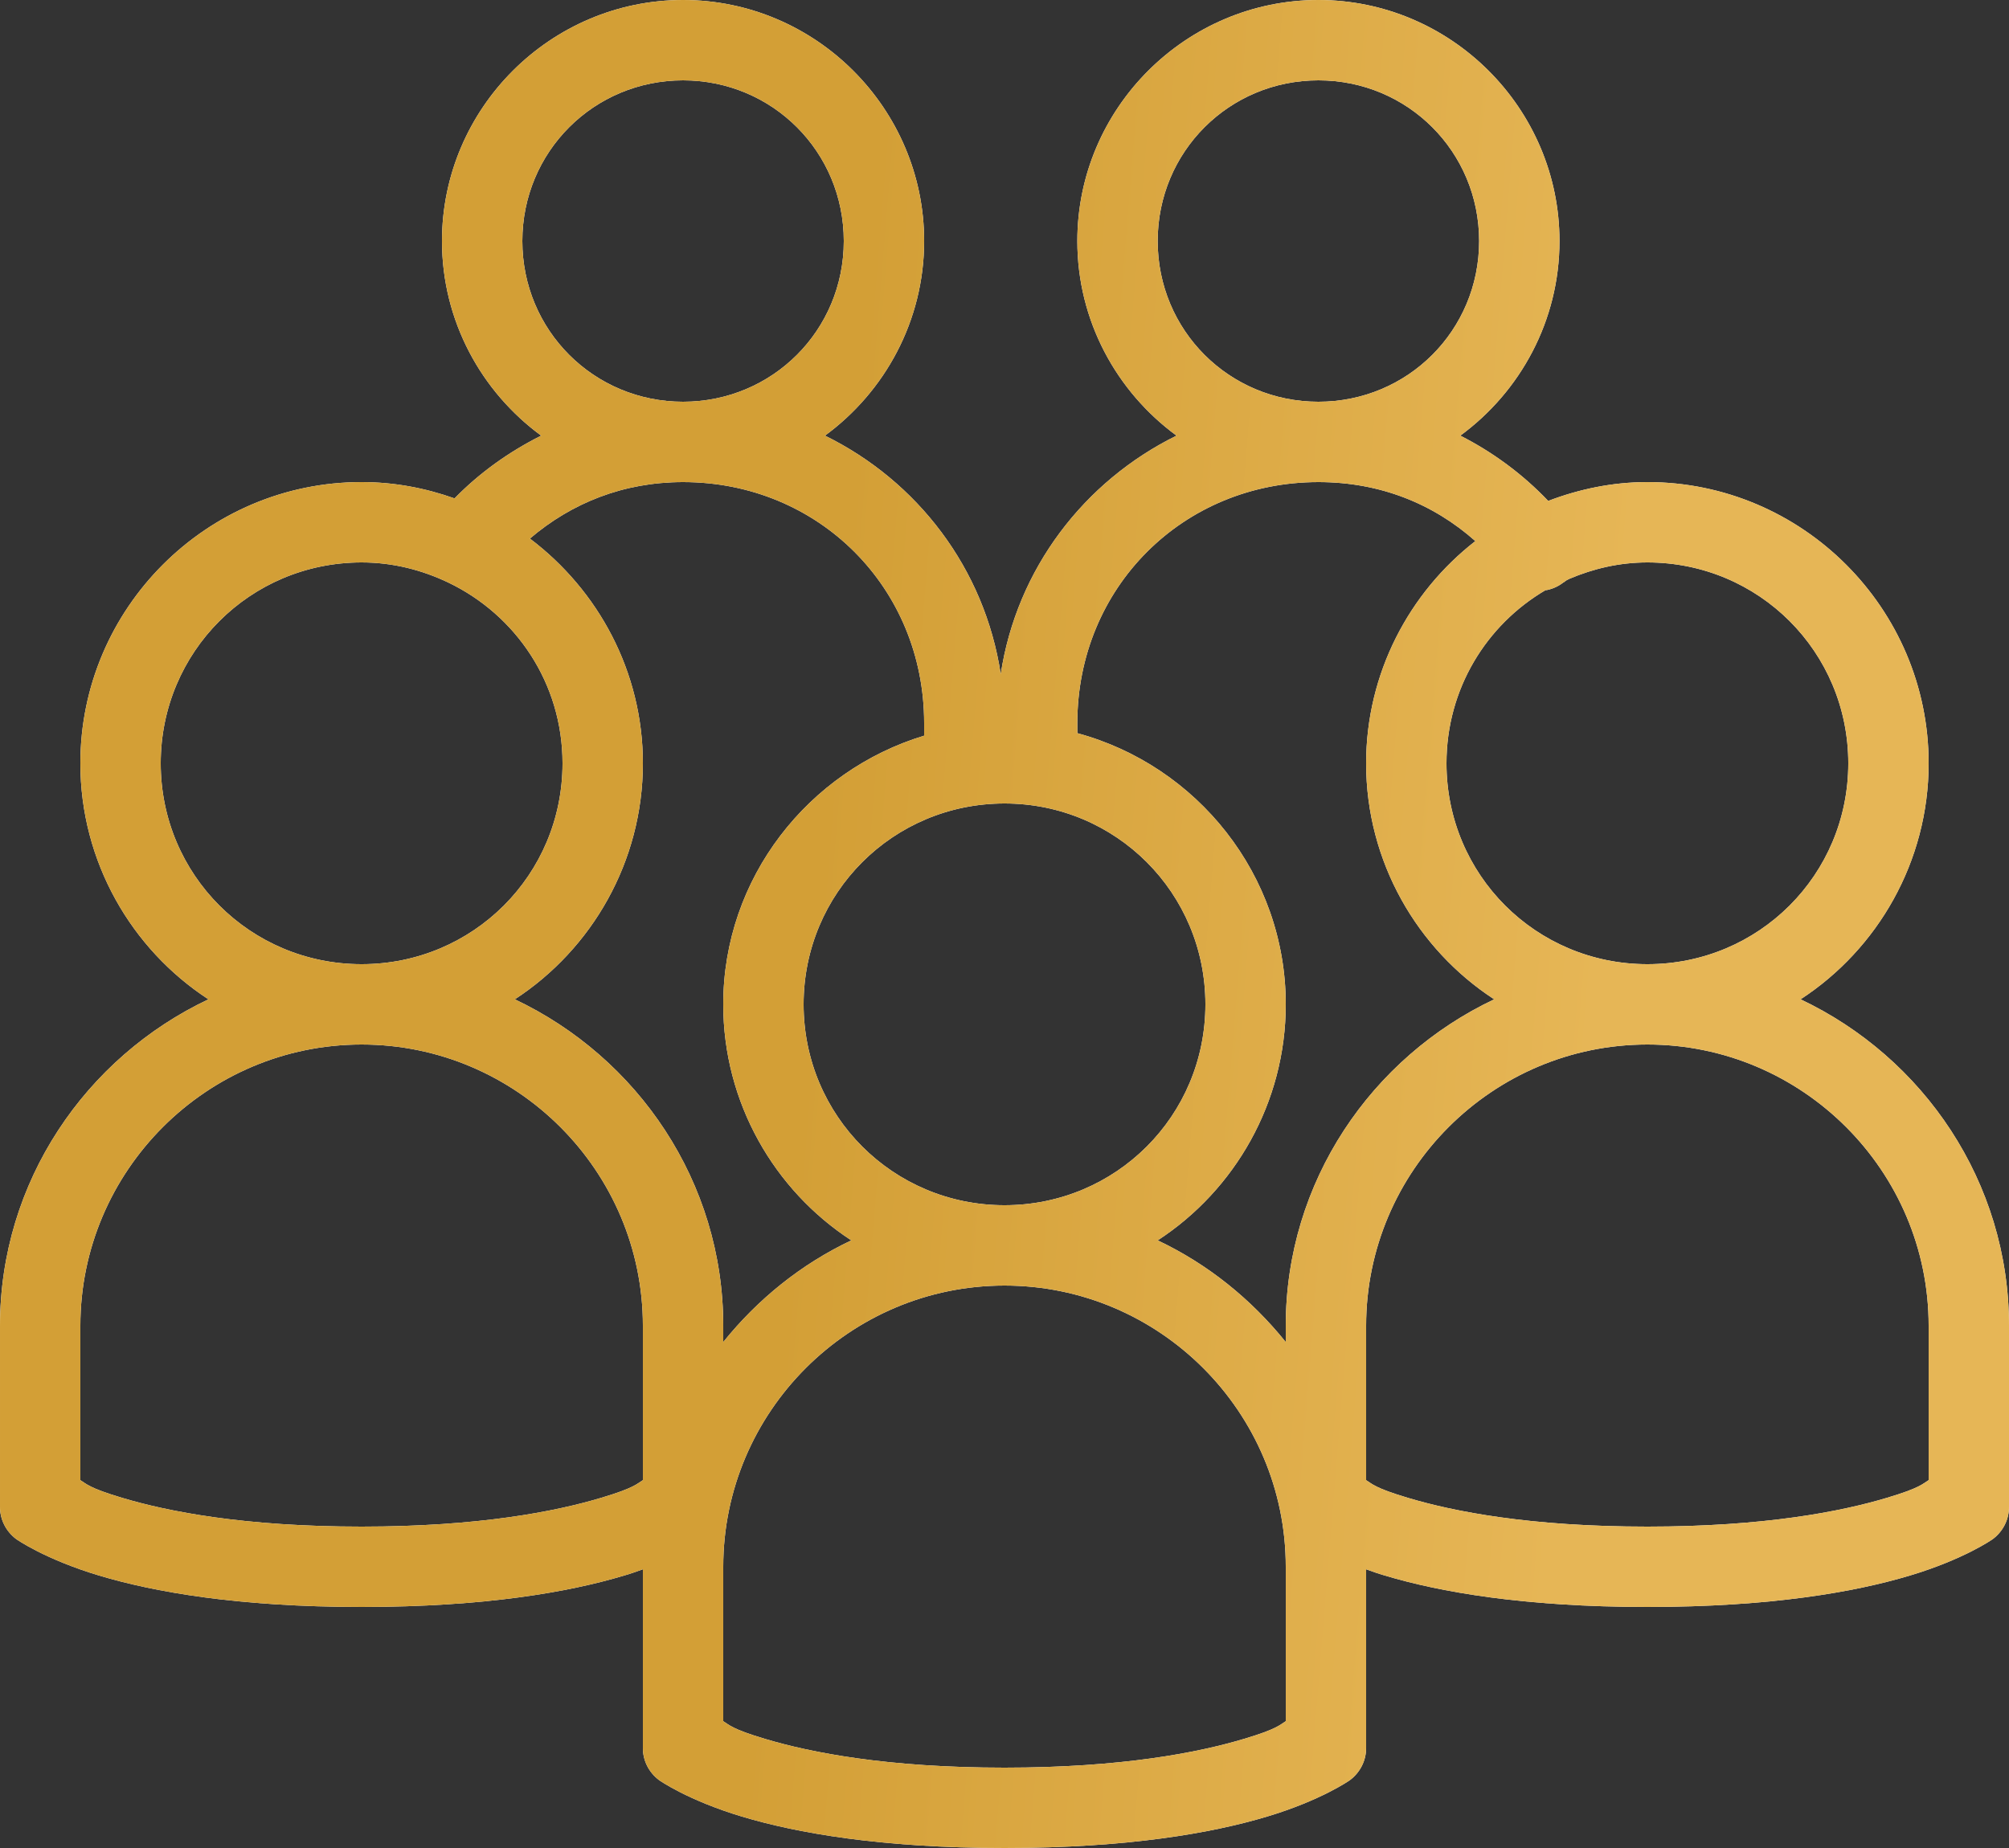 <svg width="500" height="460" viewBox="0 0 500 460" fill="none" xmlns="http://www.w3.org/2000/svg">
<rect x="0" y="0" width="500" height="460" fill="#333333" stroke="none"/>
<path d="M170.001 0C136.993 0 110.001 26.992 110.001 60C110.001 79.844 119.766 97.5 134.688 108.438C126.68 112.461 119.376 117.656 113.126 124.062C105.86 121.484 98.126 120 90.001 120C51.446 120 20.001 151.445 20.001 190C20.001 214.492 32.696 236.25 51.876 248.75C21.329 263.203 0.001 294.141 0.001 330V375C-0.038 378.203 1.485 381.211 4.063 383.125C4.063 383.125 11.133 388.125 24.688 392.188C38.243 396.25 59.18 400 90.001 400C120.821 400 141.759 396.25 155.313 392.188C157.071 391.68 158.477 391.172 160.001 390.625V435C159.962 438.203 161.485 441.211 164.063 443.125C164.063 443.125 171.134 448.125 184.688 452.188C198.243 456.25 219.18 460 250.001 460C280.821 460 301.759 456.25 315.313 452.188C328.868 448.125 335.938 443.125 335.938 443.125C338.516 441.211 340.04 438.203 340.001 435V390.625C341.524 391.172 342.93 391.68 344.688 392.188C358.243 396.25 379.18 400 410.001 400C440.821 400 461.759 396.25 475.313 392.188C488.868 388.125 495.938 383.125 495.938 383.125C498.516 381.211 500.04 378.203 500.001 375V330C500.001 294.141 478.673 263.203 448.126 248.75C467.305 236.25 480.001 214.492 480.001 190C480.001 151.445 448.555 120 410.001 120C401.29 120 393.009 121.758 385.313 124.688C379.024 118.086 371.602 112.578 363.438 108.438C378.36 97.5 388.126 79.844 388.126 60C388.126 26.992 361.134 0 328.126 0C295.118 0 268.126 26.992 268.126 60C268.126 79.844 277.891 97.5 292.813 108.438C269.844 119.766 253.048 141.562 249.063 167.812C245.079 141.523 228.321 119.727 205.313 108.438C220.235 97.5 230.001 79.844 230.001 60C230.001 26.992 203.009 0 170.001 0ZM170.001 20C192.227 20 210.001 37.773 210.001 60C210.001 82.227 192.227 100 170.001 100C147.774 100 130.001 82.227 130.001 60C130.001 37.773 147.774 20 170.001 20ZM328.126 20C350.352 20 368.126 37.773 368.126 60C368.126 82.227 350.352 100 328.126 100C305.899 100 288.126 82.227 288.126 60C288.126 37.773 305.899 20 328.126 20ZM170.001 120C203.712 120 230.001 146.289 230.001 180V183.125C201.251 191.836 180.001 218.477 180.001 250C180.001 274.492 192.696 296.25 211.876 308.75C199.337 314.688 188.594 323.398 180.001 334.062V330C180.001 294.141 158.673 263.203 128.126 248.75C147.305 236.25 160.001 214.492 160.001 190C160.001 167.188 148.868 146.875 131.876 134.062C142.266 125.195 155.157 120 170.001 120ZM328.126 120C343.399 120 356.68 125.352 367.188 134.688C350.704 147.5 340.001 167.617 340.001 190C340.001 214.492 352.696 236.25 371.876 248.75C341.329 263.203 320.001 294.141 320.001 330V334.062C311.407 323.398 300.665 314.688 288.126 308.75C307.305 296.25 320.001 274.492 320.001 250C320.001 217.773 297.891 190.547 268.126 182.5V180C268.126 146.289 294.415 120 328.126 120ZM90.001 140C97.774 140 105.001 141.875 111.563 145C128.36 153.047 140.001 170.039 140.001 190C140.001 217.734 117.735 240 90.001 240C62.266 240 40.001 217.734 40.001 190C40.001 162.266 62.266 140 90.001 140ZM410.001 140C437.735 140 460.001 162.266 460.001 190C460.001 217.734 437.735 240 410.001 240C382.266 240 360.001 217.734 360.001 190C360.001 171.523 369.884 155.547 384.688 146.875C384.766 146.836 384.923 146.914 385.001 146.875C386.485 146.562 387.852 145.938 389.063 145C389.415 144.844 389.649 144.531 390.001 144.375C390.196 144.297 390.43 144.18 390.626 144.062C396.602 141.523 403.087 140 410.001 140ZM250.001 200C277.735 200 300.001 222.266 300.001 250C300.001 277.734 277.735 300 250.001 300C222.266 300 200.001 277.734 200.001 250C200.001 222.266 222.266 200 250.001 200ZM90.001 260C128.555 260 160.001 291.445 160.001 330V368.438C158.516 369.336 157.93 370.352 149.688 372.812C138.243 376.25 119.18 380 90.001 380C60.821 380 41.758 376.25 30.313 372.812C22.071 370.352 21.485 369.336 20.001 368.438V330C20.001 291.445 51.446 260 90.001 260ZM410.001 260C448.555 260 480.001 291.445 480.001 330V368.438C478.516 369.336 477.93 370.352 469.688 372.812C458.243 376.25 439.18 380 410.001 380C380.821 380 361.759 376.25 350.313 372.812C342.071 370.352 341.485 369.336 340.001 368.438V330C340.001 291.445 371.446 260 410.001 260ZM250.001 320C288.555 320 320.001 351.445 320.001 390V428.438C318.516 429.336 317.93 430.352 309.688 432.812C298.243 436.25 279.18 440 250.001 440C220.821 440 201.759 436.25 190.313 432.812C182.071 430.352 181.485 429.336 180.001 428.438V390C180.001 351.445 211.446 320 250.001 320Z" fill="white"/>
<path d="M170.001 0C136.993 0 110.001 26.992 110.001 60C110.001 79.844 119.766 97.5 134.688 108.438C126.68 112.461 119.376 117.656 113.126 124.062C105.86 121.484 98.126 120 90.001 120C51.446 120 20.001 151.445 20.001 190C20.001 214.492 32.696 236.25 51.876 248.75C21.329 263.203 0.001 294.141 0.001 330V375C-0.038 378.203 1.485 381.211 4.063 383.125C4.063 383.125 11.133 388.125 24.688 392.188C38.243 396.25 59.18 400 90.001 400C120.821 400 141.759 396.25 155.313 392.188C157.071 391.68 158.477 391.172 160.001 390.625V435C159.962 438.203 161.485 441.211 164.063 443.125C164.063 443.125 171.134 448.125 184.688 452.188C198.243 456.25 219.18 460 250.001 460C280.821 460 301.759 456.25 315.313 452.188C328.868 448.125 335.938 443.125 335.938 443.125C338.516 441.211 340.04 438.203 340.001 435V390.625C341.524 391.172 342.93 391.68 344.688 392.188C358.243 396.25 379.18 400 410.001 400C440.821 400 461.759 396.25 475.313 392.188C488.868 388.125 495.938 383.125 495.938 383.125C498.516 381.211 500.04 378.203 500.001 375V330C500.001 294.141 478.673 263.203 448.126 248.75C467.305 236.25 480.001 214.492 480.001 190C480.001 151.445 448.555 120 410.001 120C401.29 120 393.009 121.758 385.313 124.688C379.024 118.086 371.602 112.578 363.438 108.438C378.36 97.5 388.126 79.844 388.126 60C388.126 26.992 361.134 0 328.126 0C295.118 0 268.126 26.992 268.126 60C268.126 79.844 277.891 97.5 292.813 108.438C269.844 119.766 253.048 141.562 249.063 167.812C245.079 141.523 228.321 119.727 205.313 108.438C220.235 97.5 230.001 79.844 230.001 60C230.001 26.992 203.009 0 170.001 0ZM170.001 20C192.227 20 210.001 37.773 210.001 60C210.001 82.227 192.227 100 170.001 100C147.774 100 130.001 82.227 130.001 60C130.001 37.773 147.774 20 170.001 20ZM328.126 20C350.352 20 368.126 37.773 368.126 60C368.126 82.227 350.352 100 328.126 100C305.899 100 288.126 82.227 288.126 60C288.126 37.773 305.899 20 328.126 20ZM170.001 120C203.712 120 230.001 146.289 230.001 180V183.125C201.251 191.836 180.001 218.477 180.001 250C180.001 274.492 192.696 296.25 211.876 308.75C199.337 314.688 188.594 323.398 180.001 334.062V330C180.001 294.141 158.673 263.203 128.126 248.75C147.305 236.25 160.001 214.492 160.001 190C160.001 167.188 148.868 146.875 131.876 134.062C142.266 125.195 155.157 120 170.001 120ZM328.126 120C343.399 120 356.68 125.352 367.188 134.688C350.704 147.5 340.001 167.617 340.001 190C340.001 214.492 352.696 236.25 371.876 248.75C341.329 263.203 320.001 294.141 320.001 330V334.062C311.407 323.398 300.665 314.688 288.126 308.75C307.305 296.25 320.001 274.492 320.001 250C320.001 217.773 297.891 190.547 268.126 182.5V180C268.126 146.289 294.415 120 328.126 120ZM90.001 140C97.774 140 105.001 141.875 111.563 145C128.36 153.047 140.001 170.039 140.001 190C140.001 217.734 117.735 240 90.001 240C62.266 240 40.001 217.734 40.001 190C40.001 162.266 62.266 140 90.001 140ZM410.001 140C437.735 140 460.001 162.266 460.001 190C460.001 217.734 437.735 240 410.001 240C382.266 240 360.001 217.734 360.001 190C360.001 171.523 369.884 155.547 384.688 146.875C384.766 146.836 384.923 146.914 385.001 146.875C386.485 146.562 387.852 145.938 389.063 145C389.415 144.844 389.649 144.531 390.001 144.375C390.196 144.297 390.43 144.18 390.626 144.062C396.602 141.523 403.087 140 410.001 140ZM250.001 200C277.735 200 300.001 222.266 300.001 250C300.001 277.734 277.735 300 250.001 300C222.266 300 200.001 277.734 200.001 250C200.001 222.266 222.266 200 250.001 200ZM90.001 260C128.555 260 160.001 291.445 160.001 330V368.438C158.516 369.336 157.93 370.352 149.688 372.812C138.243 376.25 119.18 380 90.001 380C60.821 380 41.758 376.25 30.313 372.812C22.071 370.352 21.485 369.336 20.001 368.438V330C20.001 291.445 51.446 260 90.001 260ZM410.001 260C448.555 260 480.001 291.445 480.001 330V368.438C478.516 369.336 477.93 370.352 469.688 372.812C458.243 376.25 439.18 380 410.001 380C380.821 380 361.759 376.25 350.313 372.812C342.071 370.352 341.485 369.336 340.001 368.438V330C340.001 291.445 371.446 260 410.001 260ZM250.001 320C288.555 320 320.001 351.445 320.001 390V428.438C318.516 429.336 317.93 430.352 309.688 432.812C298.243 436.25 279.18 440 250.001 440C220.821 440 201.759 436.25 190.313 432.812C182.071 430.352 181.485 429.336 180.001 428.438V390C180.001 351.445 211.446 320 250.001 320Z" fill="url(#paint0_linear_602_9)"/>
<defs>
<linearGradient id="paint0_linear_602_9" x1="0" y1="0" x2="415.255" y2="33.792" gradientUnits="userSpaceOnUse">
<stop offset="0.528" stop-color="#D39F36"/>
<stop offset="1" stop-color="#E6B656"/>
</linearGradient>
</defs>
</svg>
